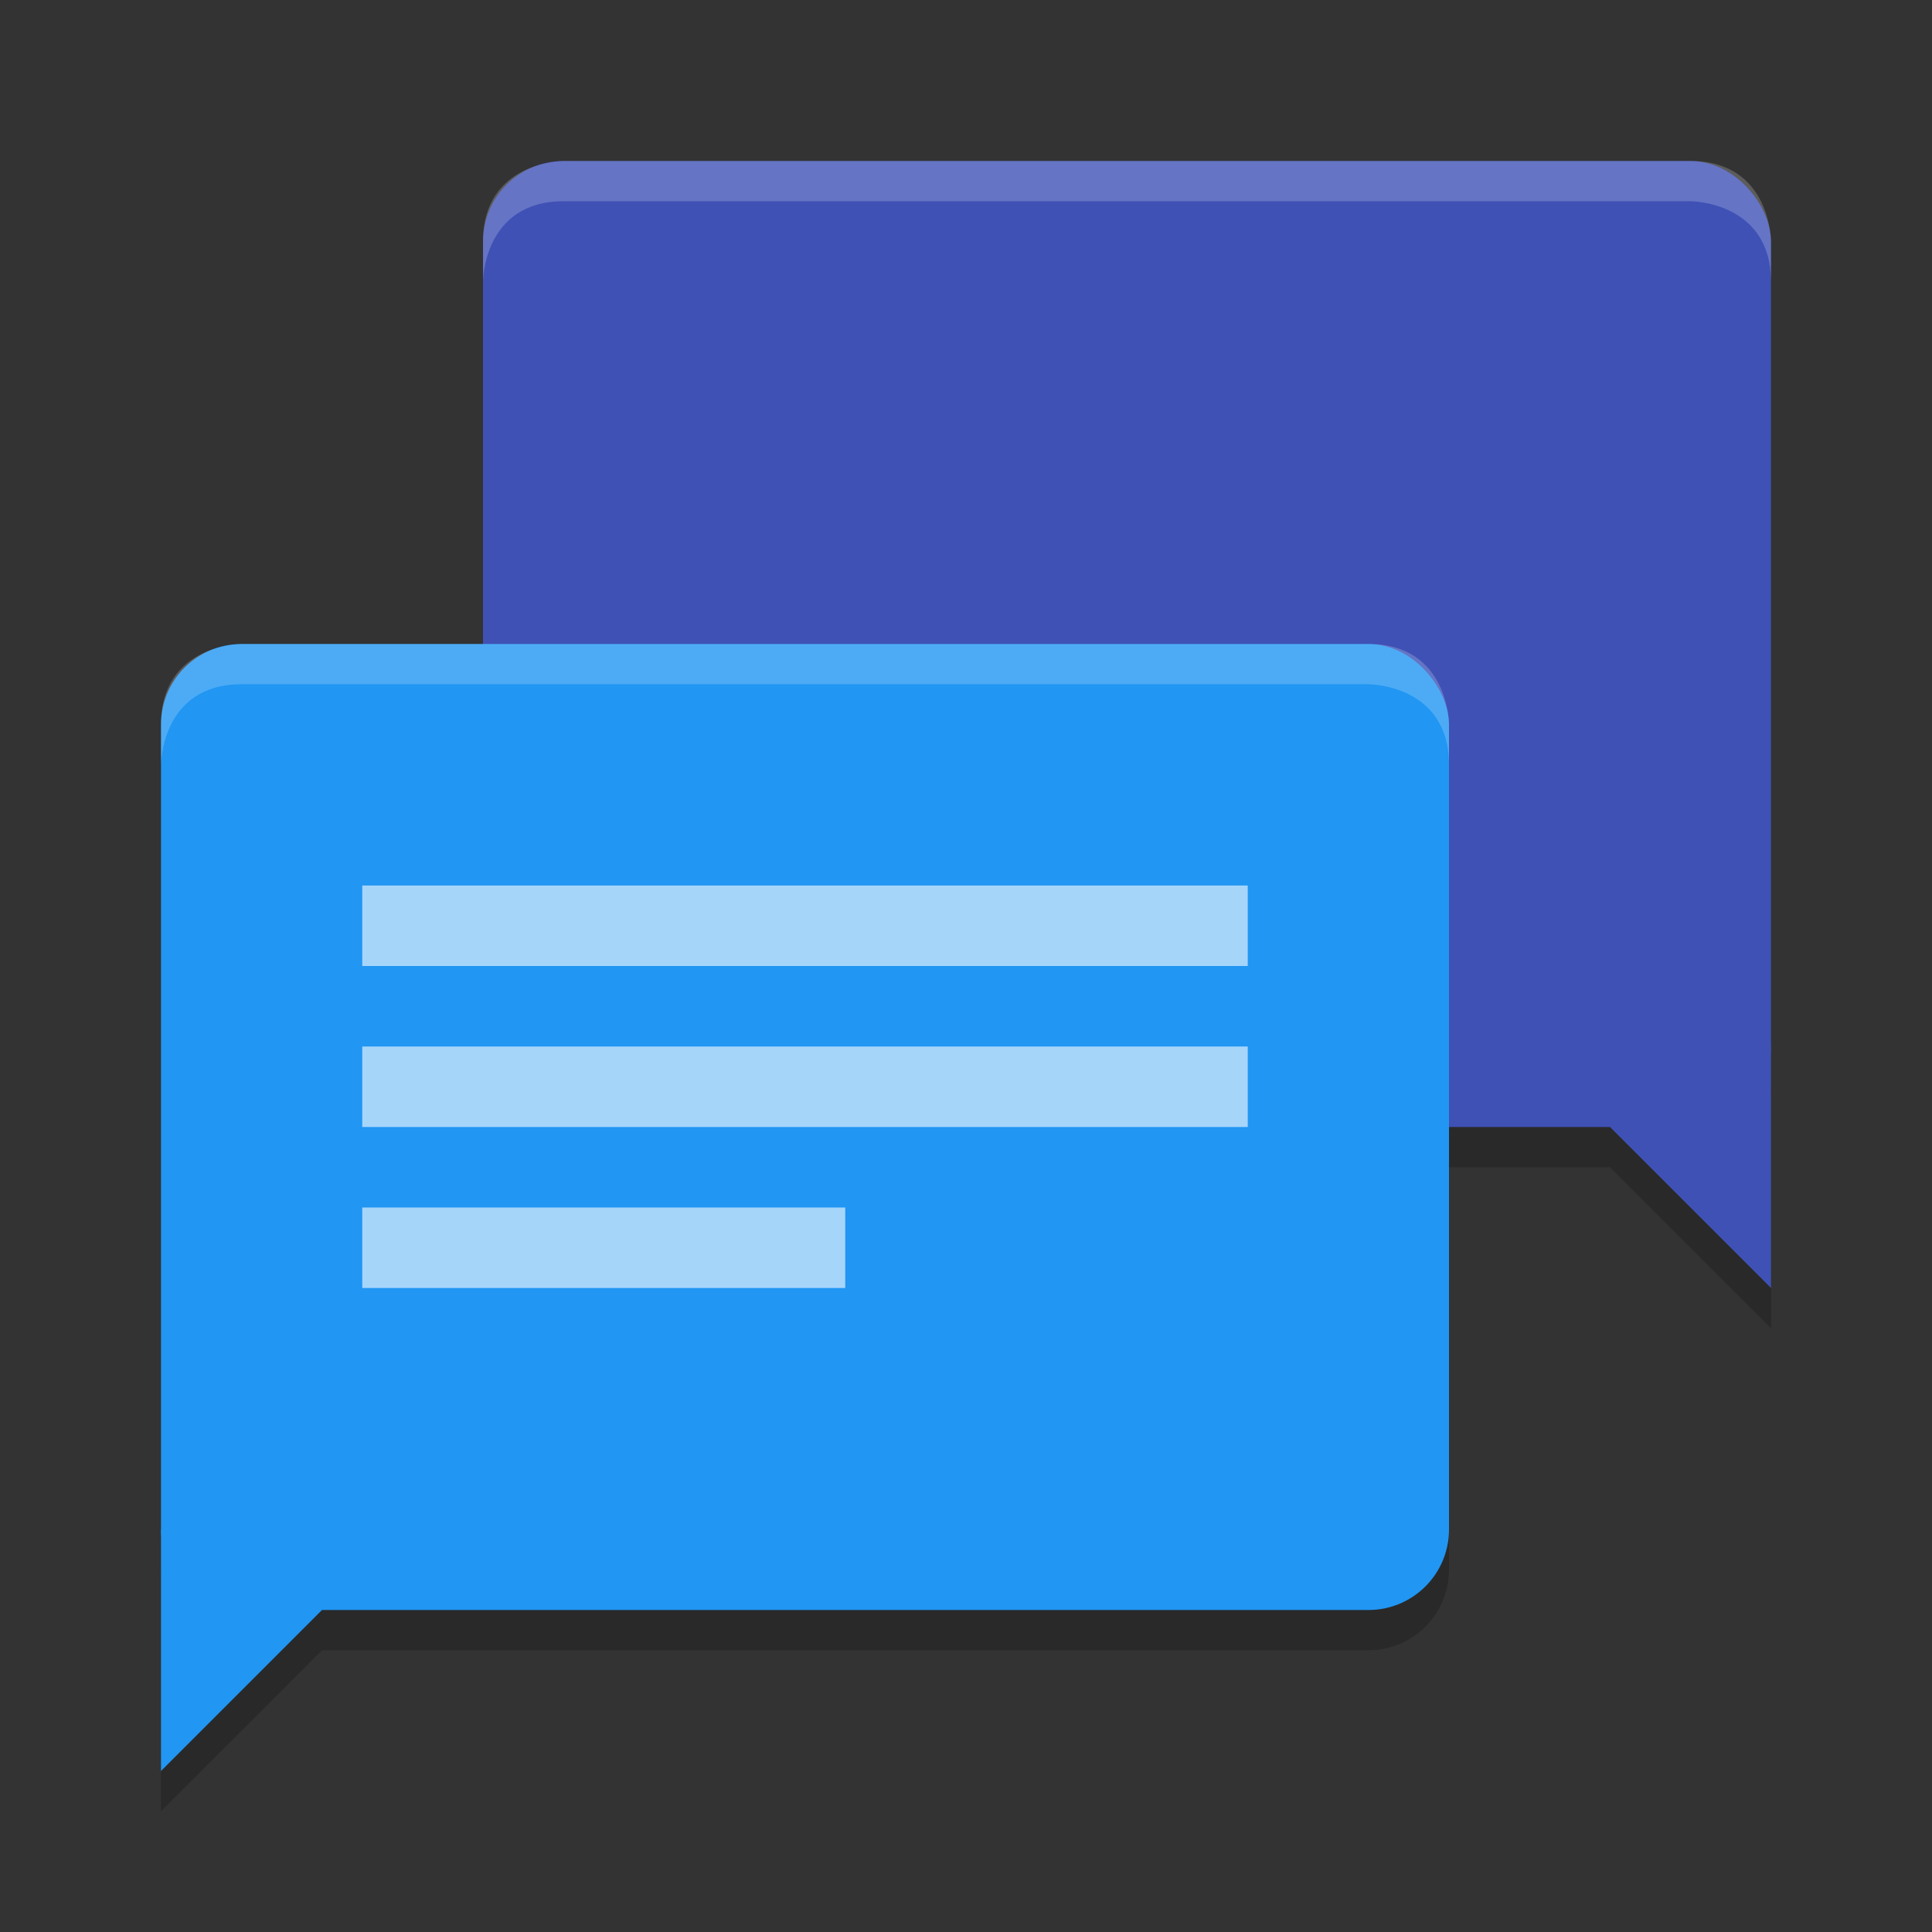 <svg height="48" width="48" xmlns="http://www.w3.org/2000/svg" xmlns:xlink="http://www.w3.org/1999/xlink"><rect width="100%" height="100%" fill="#333333" stroke="none"/><g opacity=".2"><use xlink:href="#a" y="1"/><use xlink:href="#b" y="1"/></g><g fill="#3f51b5"><g id="a"><rect height="24" rx="2" width="32" x="12" y="4"/><path d="m44 32-4-4 4-2z"/></g></g><g fill="#2196f3"><g id="b"><rect height="24" rx="2" width="32" x="4" y="16"/><path d="m4 44 4-4-4-2z"/></g></g><g fill="#fff"><path d="m14 4s-2 0-2 2v1s0-2 2-2h28s2 0 2 2v-1s0-2-2-2zm-8 12s-2 0-2 2v1s0-2 2-2h28s2 0 2 2v-1s0-2-2-2z" opacity=".2"/><path d="m9 22v2h22v-2zm0 4v2h22v-2zm0 4v2h12v-2z" opacity=".6"/></g></svg>